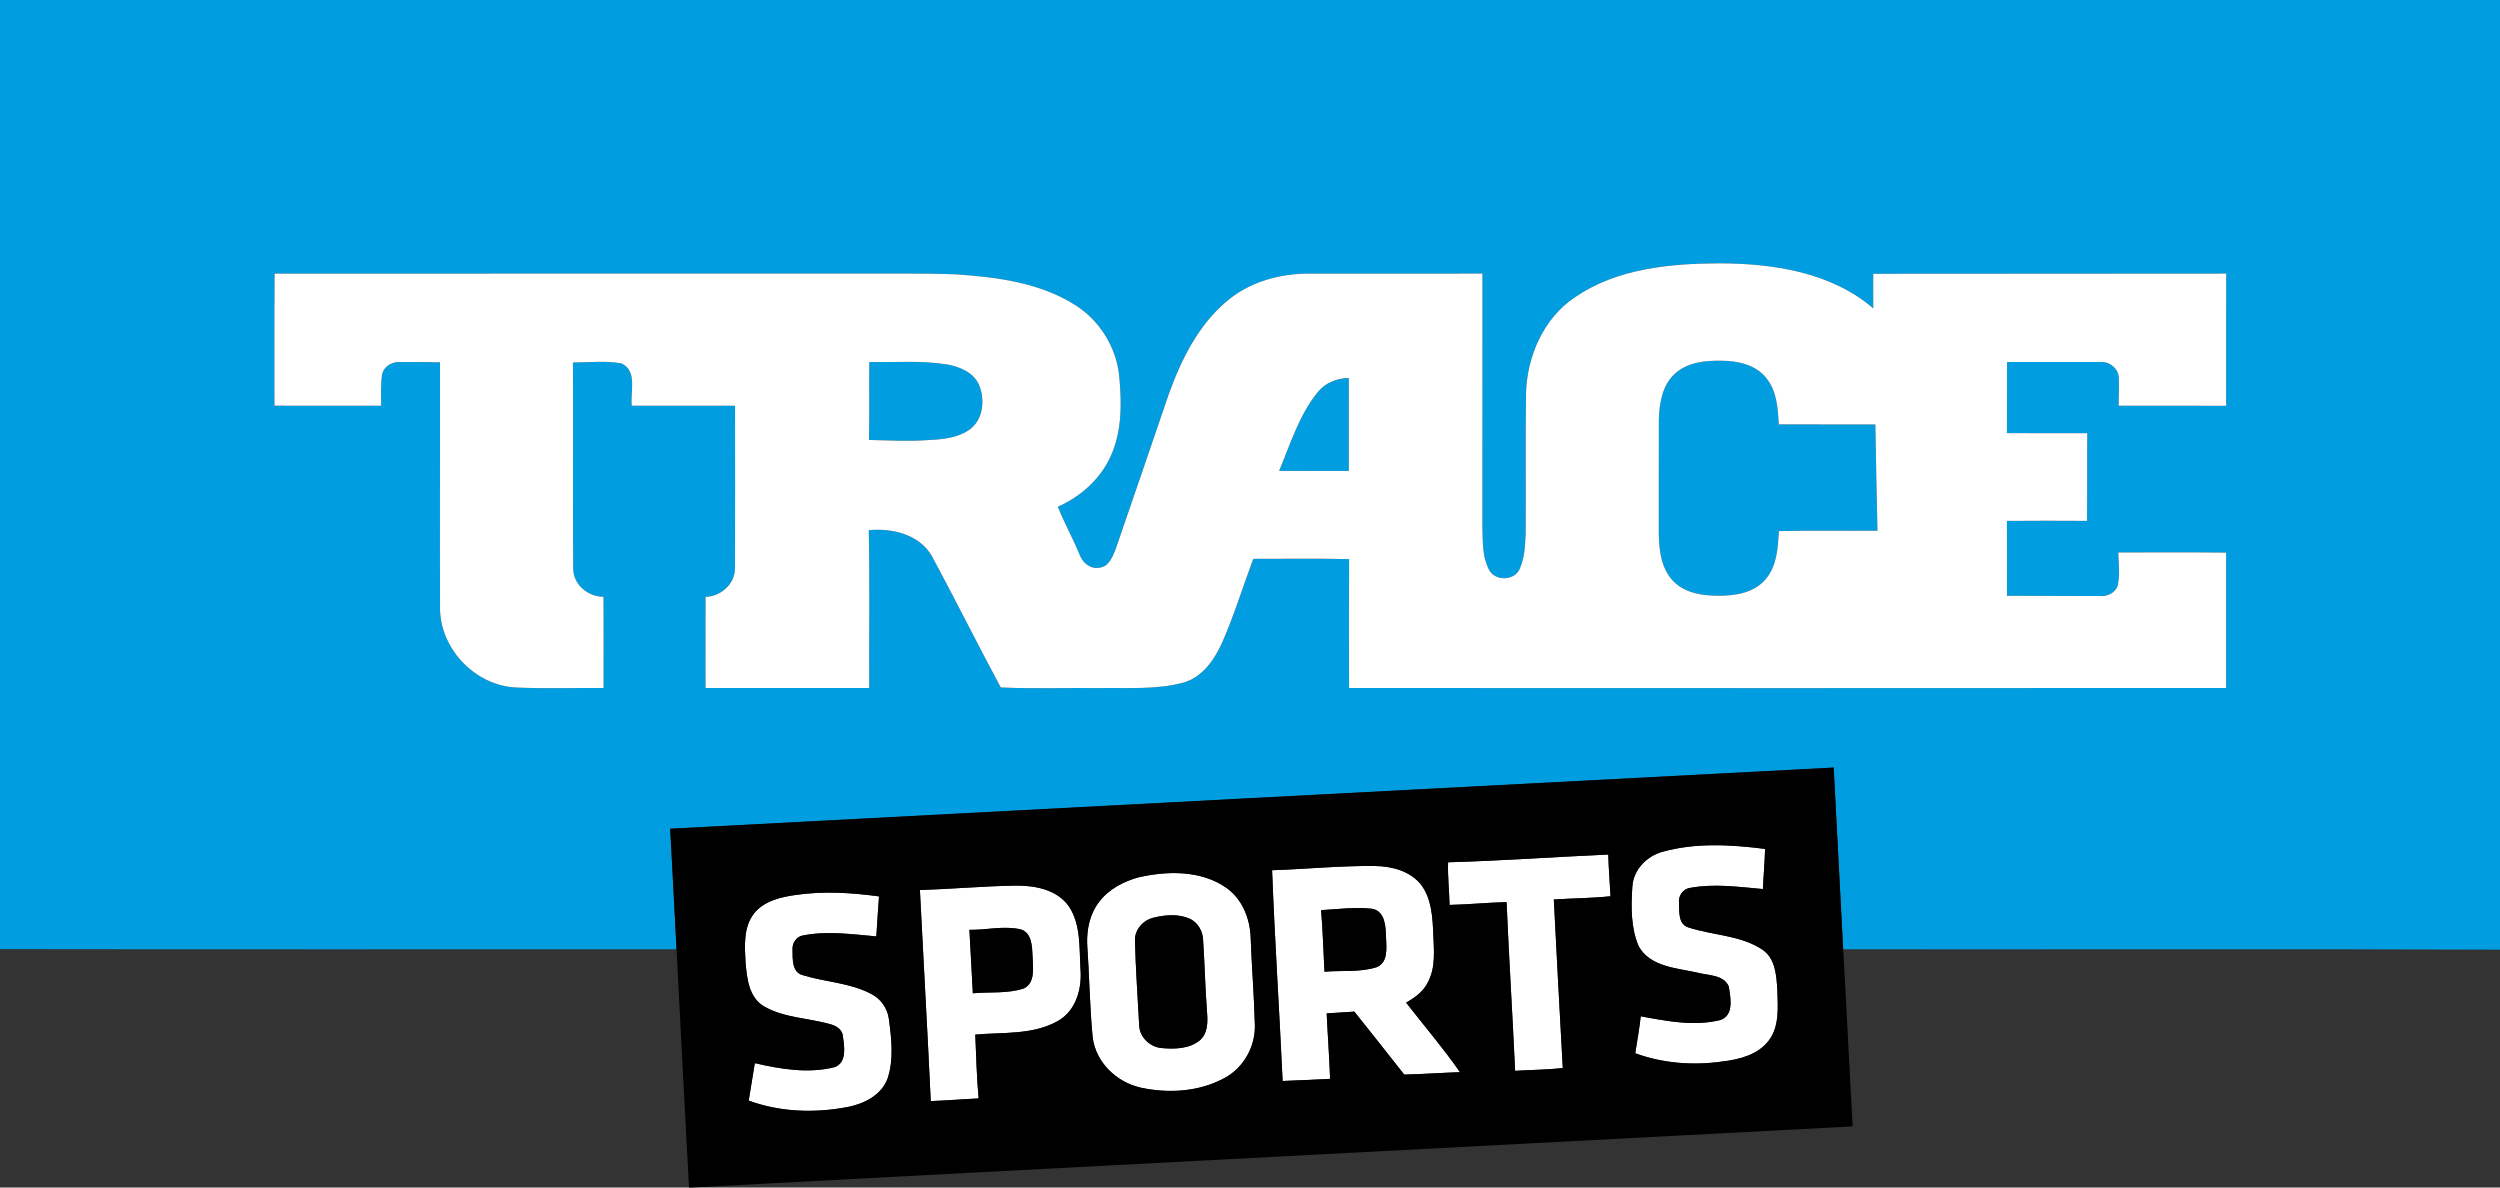 <?xml version="1.0" encoding="UTF-8" ?>
<!DOCTYPE svg PUBLIC "-//W3C//DTD SVG 1.1//EN" "http://www.w3.org/Graphics/SVG/1.1/DTD/svg11.dtd">
<svg width="800pt" height="380pt" viewBox="0 0 800 380" version="1.1" xmlns="http://www.w3.org/2000/svg">
<rect x="0" y="0" width="800" height="380" fill="#333333" stroke="none"/>
<g id="#009de0ff">
<path fill="#009de0" opacity="1.00" d=" M 0.00 0.00 L 800.00 0.00 L 800.00 303.89 C 729.94 303.61 659.87 303.85 589.81 303.77 C 588.80 284.39 587.77 265.00 586.78 245.62 C 462.67 252.15 338.56 258.61 214.46 265.19 C 215.17 278.04 215.82 290.90 216.49 303.76 C 144.33 303.75 72.16 303.83 0.00 303.72 L 0.00 0.00 M 504.02 95.09 C 493.89 101.86 488.60 114.08 488.32 126.01 C 488.10 141.00 488.33 156.00 488.20 170.99 C 488.02 174.75 487.85 178.67 486.25 182.15 C 484.53 185.88 478.54 186.01 476.55 182.43 C 474.33 178.37 474.51 173.50 474.37 169.00 C 474.36 141.85 474.36 114.69 474.38 87.54 C 455.93 87.54 437.48 87.52 419.03 87.55 C 409.56 87.52 399.82 90.17 392.53 96.42 C 383.42 104.07 378.01 115.07 374.03 126.06 C 368.33 142.70 362.68 159.35 356.92 175.97 C 355.97 178.30 354.77 181.30 351.91 181.65 C 349.05 182.24 346.48 180.17 345.52 177.60 C 343.40 172.35 340.60 167.41 338.51 162.15 C 345.69 158.99 351.93 153.48 355.27 146.32 C 359.10 138.17 358.98 128.83 358.12 120.06 C 357.12 111.02 351.92 102.66 344.27 97.75 C 332.94 90.47 319.19 88.69 306.03 87.80 C 295.03 87.35 284.01 87.60 273.00 87.54 C 211.29 87.55 149.58 87.51 87.87 87.56 C 87.75 101.64 87.85 115.73 87.82 129.82 C 99.19 129.86 110.57 129.84 121.95 129.83 C 121.96 126.54 121.80 123.23 122.26 119.97 C 122.64 117.33 125.46 115.66 127.99 115.86 C 132.26 115.84 136.53 115.83 140.80 115.95 C 140.84 142.30 140.72 168.66 140.81 195.01 C 141.08 207.91 152.17 219.34 165.05 220.00 C 174.40 220.42 183.78 220.09 193.14 220.17 C 193.16 210.43 193.17 200.70 193.13 190.96 C 188.23 190.99 183.48 187.13 183.43 182.06 C 183.28 160.04 183.45 138.02 183.35 116.00 C 188.49 115.98 193.77 115.38 198.83 116.28 C 204.07 118.64 201.67 125.35 202.16 129.83 C 213.18 129.86 224.20 129.83 235.21 129.84 C 235.22 147.22 235.27 164.60 235.19 181.97 C 235.12 186.96 230.63 190.86 225.78 191.00 C 225.73 200.72 225.75 210.45 225.77 220.17 C 243.23 220.20 260.69 220.20 278.15 220.17 C 278.08 203.34 278.35 186.49 278.01 169.66 C 285.49 168.95 294.15 170.97 298.18 177.92 C 305.71 191.84 312.73 206.04 320.24 219.98 C 330.78 220.48 341.42 220.04 352.01 220.19 C 360.88 220.03 369.99 220.77 378.66 218.44 C 384.91 216.66 388.75 210.92 391.24 205.28 C 395.00 196.65 397.75 187.63 401.05 178.83 C 411.27 178.85 421.49 178.68 431.71 178.91 C 431.64 192.66 431.67 206.41 431.70 220.16 C 525.25 220.20 618.80 220.22 712.36 220.15 C 712.39 205.71 712.38 191.27 712.36 176.83 C 700.85 176.72 689.35 176.78 677.85 176.79 C 677.92 180.18 678.40 183.62 677.75 186.98 C 677.25 189.54 674.46 190.98 672.01 190.73 C 662.08 190.70 652.15 190.68 642.22 190.65 C 642.26 182.66 642.29 174.68 642.21 166.69 C 650.76 166.60 659.31 166.64 667.87 166.68 C 667.95 157.33 667.84 147.98 667.93 138.63 C 659.36 138.59 650.79 138.64 642.22 138.61 C 642.29 131.02 642.22 123.43 642.27 115.84 C 652.19 115.84 662.12 115.84 672.04 115.84 C 674.98 115.57 677.89 117.89 678.02 120.89 C 678.17 123.87 677.94 126.85 677.97 129.83 C 689.43 129.86 700.90 129.83 712.37 129.85 C 712.39 115.74 712.35 101.64 712.39 87.54 C 674.74 87.56 637.09 87.61 599.43 87.61 C 599.42 91.30 599.43 94.99 599.44 98.68 C 585.91 87.03 567.24 84.29 549.97 84.26 C 534.21 84.35 517.37 85.95 504.02 95.09 Z" />
<path fill="#009de0" opacity="1.00" d=" M 278.18 115.84 C 286.44 116.01 294.76 115.30 302.96 116.60 C 307.11 117.31 311.65 119.19 313.37 123.35 C 315.22 127.97 314.64 134.23 310.39 137.37 C 306.55 140.18 301.63 140.60 297.03 140.82 C 290.71 141.29 284.39 140.91 278.07 140.79 C 278.27 132.47 278.09 124.15 278.18 115.84 Z" />
<path fill="#009de0" opacity="1.00" d=" M 535.77 119.79 C 539.75 115.93 545.68 115.32 550.97 115.43 C 556.08 115.48 561.77 116.69 565.13 120.88 C 568.59 125.02 568.96 130.66 569.18 135.81 C 579.49 135.82 589.80 135.80 600.12 135.83 C 600.33 147.16 600.50 158.50 600.79 169.83 C 590.27 169.91 579.75 169.70 569.23 169.96 C 568.94 175.19 568.66 180.91 565.16 185.14 C 561.59 189.63 555.44 190.66 550.04 190.63 C 544.81 190.65 538.95 189.80 535.25 185.74 C 531.60 181.81 530.92 176.15 530.81 171.02 C 530.83 158.70 530.79 146.38 530.83 134.06 C 531.03 129.01 531.90 123.42 535.77 119.79 Z" />
<path fill="#009de0" opacity="1.00" d=" M 421.60 125.59 C 423.98 122.52 427.80 121.01 431.62 120.95 C 431.61 130.87 431.60 140.79 431.63 150.70 C 424.19 150.69 416.75 150.71 409.32 150.68 C 412.92 142.11 415.66 132.91 421.60 125.59 Z" />
</g>
<g id="#ffffffff">
<path fill="#ffffff" opacity="1.00" d=" M 504.02 95.09 C 517.37 85.95 534.21 84.35 549.97 84.26 C 567.24 84.29 585.91 87.03 599.44 98.68 C 599.43 94.99 599.42 91.30 599.43 87.61 C 637.09 87.61 674.74 87.56 712.39 87.54 C 712.35 101.64 712.39 115.74 712.37 129.85 C 700.90 129.83 689.43 129.86 677.97 129.83 C 677.94 126.85 678.17 123.87 678.02 120.89 C 677.89 117.89 674.98 115.57 672.04 115.84 C 662.12 115.84 652.19 115.84 642.27 115.84 C 642.22 123.43 642.29 131.02 642.22 138.61 C 650.79 138.64 659.36 138.59 667.93 138.63 C 667.84 147.98 667.95 157.33 667.87 166.68 C 659.31 166.64 650.76 166.60 642.21 166.69 C 642.29 174.68 642.26 182.66 642.22 190.65 C 652.15 190.68 662.08 190.70 672.01 190.73 C 674.46 190.98 677.25 189.54 677.75 186.98 C 678.40 183.62 677.92 180.18 677.85 176.79 C 689.35 176.78 700.85 176.72 712.36 176.83 C 712.38 191.27 712.39 205.71 712.36 220.15 C 618.80 220.22 525.25 220.20 431.70 220.16 C 431.67 206.41 431.64 192.66 431.71 178.91 C 421.49 178.68 411.27 178.85 401.05 178.83 C 397.75 187.63 395.00 196.65 391.24 205.28 C 388.75 210.92 384.91 216.66 378.66 218.44 C 369.99 220.77 360.88 220.03 352.01 220.19 C 341.42 220.04 330.78 220.48 320.24 219.98 C 312.73 206.04 305.71 191.84 298.18 177.92 C 294.15 170.97 285.49 168.95 278.01 169.66 C 278.35 186.49 278.08 203.34 278.15 220.17 C 260.69 220.20 243.23 220.20 225.77 220.17 C 225.75 210.45 225.73 200.72 225.78 191.00 C 230.63 190.86 235.12 186.96 235.19 181.97 C 235.27 164.60 235.22 147.22 235.21 129.84 C 224.20 129.83 213.18 129.86 202.16 129.83 C 201.67 125.35 204.07 118.64 198.83 116.28 C 193.77 115.38 188.49 115.98 183.35 116.00 C 183.45 138.02 183.28 160.04 183.43 182.06 C 183.48 187.13 188.23 190.99 193.13 190.96 C 193.17 200.70 193.16 210.43 193.14 220.17 C 183.78 220.09 174.40 220.42 165.05 220.00 C 152.17 219.34 141.08 207.91 140.81 195.01 C 140.72 168.66 140.84 142.30 140.80 115.95 C 136.53 115.83 132.26 115.84 127.99 115.86 C 125.46 115.66 122.64 117.33 122.26 119.97 C 121.80 123.23 121.96 126.54 121.95 129.83 C 110.57 129.84 99.19 129.86 87.82 129.82 C 87.85 115.73 87.75 101.64 87.87 87.56 C 149.58 87.51 211.29 87.55 273.00 87.54 C 284.01 87.60 295.03 87.35 306.03 87.80 C 319.19 88.69 332.94 90.47 344.27 97.75 C 351.92 102.66 357.12 111.02 358.12 120.06 C 358.98 128.83 359.10 138.17 355.27 146.32 C 351.93 153.48 345.69 158.99 338.51 162.15 C 340.60 167.41 343.40 172.35 345.52 177.60 C 346.48 180.17 349.05 182.24 351.91 181.65 C 354.77 181.30 355.97 178.30 356.92 175.97 C 362.68 159.35 368.33 142.70 374.03 126.06 C 378.01 115.07 383.42 104.07 392.53 96.42 C 399.82 90.17 409.56 87.52 419.03 87.55 C 437.48 87.52 455.93 87.54 474.38 87.54 C 474.36 114.69 474.36 141.85 474.37 169.00 C 474.51 173.50 474.33 178.37 476.55 182.43 C 478.54 186.01 484.53 185.88 486.25 182.15 C 487.85 178.67 488.02 174.75 488.20 170.99 C 488.33 156.00 488.10 141.00 488.32 126.01 C 488.60 114.08 493.89 101.86 504.02 95.09 M 278.18 115.84 C 278.09 124.15 278.27 132.47 278.07 140.79 C 284.39 140.91 290.71 141.29 297.03 140.82 C 301.63 140.60 306.55 140.18 310.39 137.37 C 314.64 134.23 315.22 127.97 313.37 123.35 C 311.65 119.19 307.11 117.31 302.96 116.60 C 294.76 115.30 286.44 116.01 278.18 115.84 M 535.77 119.79 C 531.90 123.42 531.03 129.01 530.83 134.06 C 530.79 146.38 530.83 158.70 530.81 171.02 C 530.92 176.15 531.60 181.81 535.25 185.74 C 538.95 189.80 544.81 190.65 550.04 190.63 C 555.44 190.66 561.59 189.63 565.16 185.14 C 568.66 180.91 568.94 175.19 569.23 169.96 C 579.75 169.70 590.27 169.91 600.79 169.83 C 600.50 158.50 600.33 147.16 600.12 135.83 C 589.80 135.80 579.49 135.82 569.18 135.81 C 568.96 130.66 568.59 125.02 565.13 120.88 C 561.77 116.69 556.08 115.48 550.97 115.43 C 545.68 115.32 539.75 115.93 535.77 119.79 M 421.60 125.59 C 415.66 132.91 412.92 142.11 409.32 150.68 C 416.75 150.71 424.19 150.69 431.63 150.70 C 431.60 140.79 431.61 130.87 431.62 120.95 C 427.80 121.01 423.98 122.52 421.60 125.59 Z" />
<path fill="#ffffff" opacity="1.00" d=" M 532.13 272.54 C 542.76 269.58 554.00 270.29 564.82 271.65 C 564.73 275.94 564.31 280.21 564.13 284.50 C 556.43 283.82 548.60 282.70 540.92 284.11 C 538.57 284.38 537.00 286.68 537.28 288.97 C 537.41 291.68 536.97 295.65 540.21 296.75 C 548.05 299.36 556.96 299.19 564.03 303.93 C 568.22 306.83 568.46 312.34 568.76 316.94 C 568.90 322.33 569.47 328.43 566.00 332.99 C 562.51 337.57 556.52 339.06 551.08 339.69 C 541.78 341.02 532.13 340.28 523.28 337.05 C 523.87 333.10 524.61 329.18 525.04 325.21 C 533.41 326.76 542.14 328.50 550.58 326.39 C 554.95 324.81 553.75 319.28 553.23 315.72 C 551.60 311.83 546.52 312.18 543.05 311.22 C 536.50 309.75 528.04 309.40 524.38 302.81 C 521.85 296.90 521.93 290.19 522.34 283.89 C 522.59 278.38 526.94 273.90 532.13 272.54 Z" />
<path fill="#ffffff" opacity="1.00" d=" M 463.39 275.93 C 480.49 275.45 497.56 274.20 514.65 273.45 C 514.75 277.91 515.15 282.35 515.36 286.80 C 509.33 287.44 503.26 287.44 497.22 287.83 C 498.18 305.81 499.05 323.80 500.09 341.78 C 495.02 342.34 489.92 342.34 484.84 342.67 C 484.00 324.67 482.88 306.68 482.10 288.68 C 476.01 288.83 469.94 289.43 463.85 289.58 C 463.77 285.03 463.22 280.49 463.39 275.93 Z" />
<path fill="#ffffff" opacity="1.00" d=" M 407.07 278.47 C 418.04 278.11 429.00 276.98 439.99 277.12 C 445.42 277.18 451.37 278.73 454.84 283.23 C 458.15 287.74 458.42 293.60 458.66 298.99 C 458.85 304.08 459.45 309.54 456.98 314.22 C 455.56 317.23 452.77 319.25 449.95 320.84 C 455.70 328.24 461.85 335.38 467.19 343.09 C 461.24 343.30 455.30 343.72 449.35 343.87 C 444.05 337.13 438.74 330.40 433.38 323.71 C 430.43 323.89 427.49 324.13 424.54 324.28 C 424.85 331.27 425.39 338.24 425.63 345.23 C 420.57 345.45 415.51 345.75 410.44 345.92 C 409.41 323.43 407.92 300.96 407.07 278.47 M 422.76 291.24 C 423.28 297.80 423.51 304.37 423.83 310.94 C 429.39 310.47 435.21 311.21 440.58 309.48 C 444.27 307.93 443.66 303.25 443.53 300.00 C 443.41 296.62 443.33 291.68 439.16 290.82 C 433.72 290.17 428.21 290.95 422.76 291.24 Z" />
<path fill="#ffffff" opacity="1.00" d=" M 364.43 280.72 C 373.52 278.68 383.96 278.45 392.00 283.81 C 397.35 287.31 399.98 293.71 400.21 299.92 C 400.54 309.29 401.32 318.64 401.56 328.02 C 401.74 334.89 397.97 341.69 391.87 344.95 C 383.78 349.39 373.90 349.98 365.00 348.04 C 357.28 346.29 350.64 339.98 349.65 331.94 C 348.69 321.99 348.59 311.98 347.89 302.01 C 347.74 297.34 348.75 292.41 351.68 288.66 C 354.76 284.54 359.55 282.03 364.43 280.72 M 369.37 293.60 C 365.96 294.30 363.08 297.36 363.19 300.95 C 363.40 310.01 364.07 319.06 364.54 328.12 C 364.68 332.02 368.15 335.19 371.99 335.40 C 376.03 335.73 380.61 335.62 383.90 332.93 C 386.47 330.75 386.52 327.14 386.26 324.05 C 385.66 316.35 385.51 308.63 385.00 300.93 C 384.94 298.10 383.43 295.35 380.87 294.05 C 377.27 292.42 373.13 292.69 369.37 293.60 Z" />
<path fill="#ffffff" opacity="1.00" d=" M 294.37 284.81 C 304.59 284.48 314.80 283.55 325.03 283.39 C 331.18 283.33 338.22 284.64 342.01 289.99 C 345.95 295.87 345.33 303.30 345.75 310.04 C 346.30 316.28 344.35 323.40 338.58 326.68 C 330.55 331.26 320.95 330.27 312.09 331.07 C 312.40 337.88 312.52 344.71 313.17 351.50 C 308.05 351.73 302.95 352.17 297.84 352.35 C 296.80 329.83 295.49 307.32 294.37 284.81 M 310.21 297.54 C 310.59 304.31 310.96 311.08 311.31 317.85 C 316.73 317.34 322.38 318.03 327.61 316.31 C 331.43 314.45 330.48 309.53 330.42 306.07 C 330.28 302.94 330.23 298.40 326.51 297.37 C 321.16 296.18 315.64 297.64 310.21 297.54 Z" />
<path fill="#ffffff" opacity="1.00" d=" M 241.27 292.32 C 244.53 288.24 249.93 287.02 254.85 286.35 C 263.63 285.09 272.54 285.65 281.29 286.85 C 281.00 291.12 280.65 295.38 280.43 299.65 C 272.68 298.98 264.80 297.82 257.07 299.33 C 254.86 299.60 253.43 301.83 253.61 303.96 C 253.65 306.86 253.37 311.19 256.96 312.07 C 264.17 314.30 272.06 314.46 278.83 318.08 C 281.86 319.63 284.03 322.68 284.44 326.07 C 285.28 332.35 286.06 338.96 284.04 345.10 C 282.11 350.37 276.65 353.16 271.45 354.20 C 260.89 356.26 249.74 355.93 239.58 352.19 C 240.29 348.20 240.85 344.19 241.54 340.20 C 249.87 342.15 258.74 343.61 267.17 341.46 C 270.97 339.94 270.23 335.06 269.75 331.83 C 269.73 329.77 267.94 328.42 266.14 327.88 C 258.89 325.70 250.82 325.85 244.19 321.87 C 239.58 318.90 239.01 312.94 238.57 307.99 C 238.30 302.73 237.85 296.73 241.27 292.32 Z" />
</g>
<g id="#000000ff">
<path fill="#000000" opacity="1.00" d=" M 214.46 265.19 C 338.56 258.61 462.67 252.15 586.78 245.62 C 587.77 265.00 588.80 284.39 589.81 303.77 C 590.92 322.66 591.77 341.56 592.85 360.45 C 469.03 367.01 345.21 373.39 221.39 380.00 L 220.48 380.00 C 219.15 354.59 217.76 329.17 216.49 303.76 C 215.82 290.90 215.17 278.04 214.46 265.19 M 532.13 272.54 C 526.94 273.90 522.59 278.38 522.34 283.89 C 521.93 290.19 521.85 296.90 524.38 302.81 C 528.04 309.40 536.50 309.75 543.05 311.22 C 546.52 312.18 551.60 311.83 553.23 315.72 C 553.75 319.28 554.95 324.81 550.58 326.39 C 542.14 328.50 533.41 326.76 525.04 325.21 C 524.61 329.18 523.87 333.10 523.28 337.05 C 532.13 340.28 541.78 341.02 551.08 339.69 C 556.52 339.06 562.51 337.57 566.00 332.99 C 569.47 328.43 568.90 322.33 568.76 316.94 C 568.46 312.34 568.22 306.83 564.03 303.93 C 556.96 299.19 548.05 299.36 540.21 296.75 C 536.97 295.65 537.41 291.68 537.28 288.97 C 537.00 286.68 538.57 284.38 540.92 284.11 C 548.60 282.70 556.43 283.82 564.13 284.50 C 564.31 280.21 564.73 275.94 564.82 271.65 C 554.00 270.29 542.76 269.58 532.13 272.54 M 463.39 275.93 C 463.22 280.49 463.77 285.03 463.85 289.58 C 469.94 289.43 476.01 288.83 482.10 288.68 C 482.88 306.68 484.00 324.67 484.84 342.67 C 489.92 342.34 495.02 342.34 500.09 341.78 C 499.05 323.80 498.18 305.81 497.22 287.83 C 503.26 287.44 509.33 287.44 515.36 286.80 C 515.15 282.35 514.75 277.91 514.65 273.45 C 497.56 274.20 480.49 275.45 463.39 275.93 M 407.07 278.47 C 407.92 300.96 409.41 323.43 410.44 345.92 C 415.51 345.75 420.57 345.45 425.63 345.23 C 425.39 338.24 424.85 331.27 424.54 324.28 C 427.49 324.13 430.43 323.89 433.38 323.71 C 438.74 330.40 444.05 337.13 449.35 343.87 C 455.30 343.72 461.24 343.30 467.19 343.09 C 461.85 335.38 455.70 328.24 449.95 320.84 C 452.77 319.25 455.56 317.23 456.98 314.22 C 459.45 309.54 458.85 304.08 458.66 298.99 C 458.42 293.60 458.15 287.74 454.84 283.23 C 451.37 278.73 445.42 277.18 439.99 277.12 C 429.00 276.98 418.04 278.11 407.07 278.47 M 364.43 280.72 C 359.55 282.03 354.76 284.54 351.68 288.66 C 348.75 292.41 347.74 297.34 347.89 302.01 C 348.59 311.98 348.69 321.99 349.65 331.94 C 350.64 339.98 357.28 346.29 365.00 348.04 C 373.90 349.98 383.78 349.39 391.87 344.95 C 397.97 341.69 401.74 334.89 401.56 328.02 C 401.32 318.64 400.54 309.29 400.21 299.92 C 399.98 293.71 397.35 287.31 392.00 283.81 C 383.96 278.45 373.52 278.68 364.43 280.72 M 294.37 284.81 C 295.49 307.32 296.80 329.83 297.84 352.35 C 302.95 352.17 308.05 351.73 313.17 351.50 C 312.52 344.71 312.40 337.88 312.09 331.07 C 320.95 330.27 330.55 331.26 338.58 326.68 C 344.35 323.40 346.30 316.28 345.75 310.04 C 345.33 303.30 345.95 295.87 342.01 289.99 C 338.22 284.64 331.18 283.33 325.03 283.39 C 314.80 283.55 304.59 284.48 294.37 284.81 M 241.27 292.32 C 237.85 296.73 238.30 302.73 238.57 307.99 C 239.01 312.94 239.58 318.90 244.19 321.87 C 250.82 325.85 258.89 325.70 266.14 327.88 C 267.94 328.42 269.73 329.77 269.75 331.83 C 270.23 335.06 270.97 339.94 267.17 341.46 C 258.74 343.61 249.87 342.15 241.54 340.20 C 240.85 344.19 240.29 348.20 239.58 352.19 C 249.74 355.93 260.89 356.26 271.45 354.20 C 276.65 353.16 282.11 350.37 284.04 345.10 C 286.06 338.96 285.28 332.35 284.44 326.07 C 284.03 322.68 281.86 319.63 278.83 318.08 C 272.06 314.46 264.17 314.30 256.96 312.07 C 253.37 311.19 253.65 306.86 253.61 303.96 C 253.43 301.83 254.86 299.60 257.07 299.33 C 264.80 297.82 272.68 298.98 280.43 299.65 C 280.65 295.38 281.00 291.12 281.29 286.85 C 272.54 285.65 263.63 285.09 254.85 286.35 C 249.93 287.02 244.53 288.24 241.27 292.32 Z" />
<path fill="#000000" opacity="1.00" d=" M 422.76 291.24 C 428.21 290.95 433.72 290.17 439.16 290.82 C 443.33 291.68 443.41 296.62 443.53 300.00 C 443.66 303.25 444.27 307.93 440.58 309.48 C 435.21 311.21 429.39 310.47 423.83 310.94 C 423.51 304.37 423.28 297.80 422.76 291.24 Z" />
<path fill="#000000" opacity="1.00" d=" M 369.37 293.60 C 373.13 292.69 377.27 292.42 380.87 294.05 C 383.43 295.35 384.94 298.10 385.00 300.93 C 385.51 308.63 385.66 316.35 386.26 324.05 C 386.52 327.14 386.47 330.75 383.90 332.93 C 380.61 335.62 376.03 335.73 371.99 335.40 C 368.15 335.19 364.68 332.02 364.54 328.12 C 364.07 319.06 363.40 310.01 363.19 300.95 C 363.08 297.36 365.96 294.30 369.37 293.60 Z" />
<path fill="#000000" opacity="1.00" d=" M 310.21 297.54 C 315.64 297.64 321.16 296.18 326.51 297.37 C 330.23 298.40 330.28 302.94 330.42 306.07 C 330.48 309.53 331.43 314.45 327.61 316.31 C 322.38 318.03 316.73 317.34 311.31 317.85 C 310.96 311.08 310.59 304.31 310.21 297.54 Z" />
</g>
</svg>
